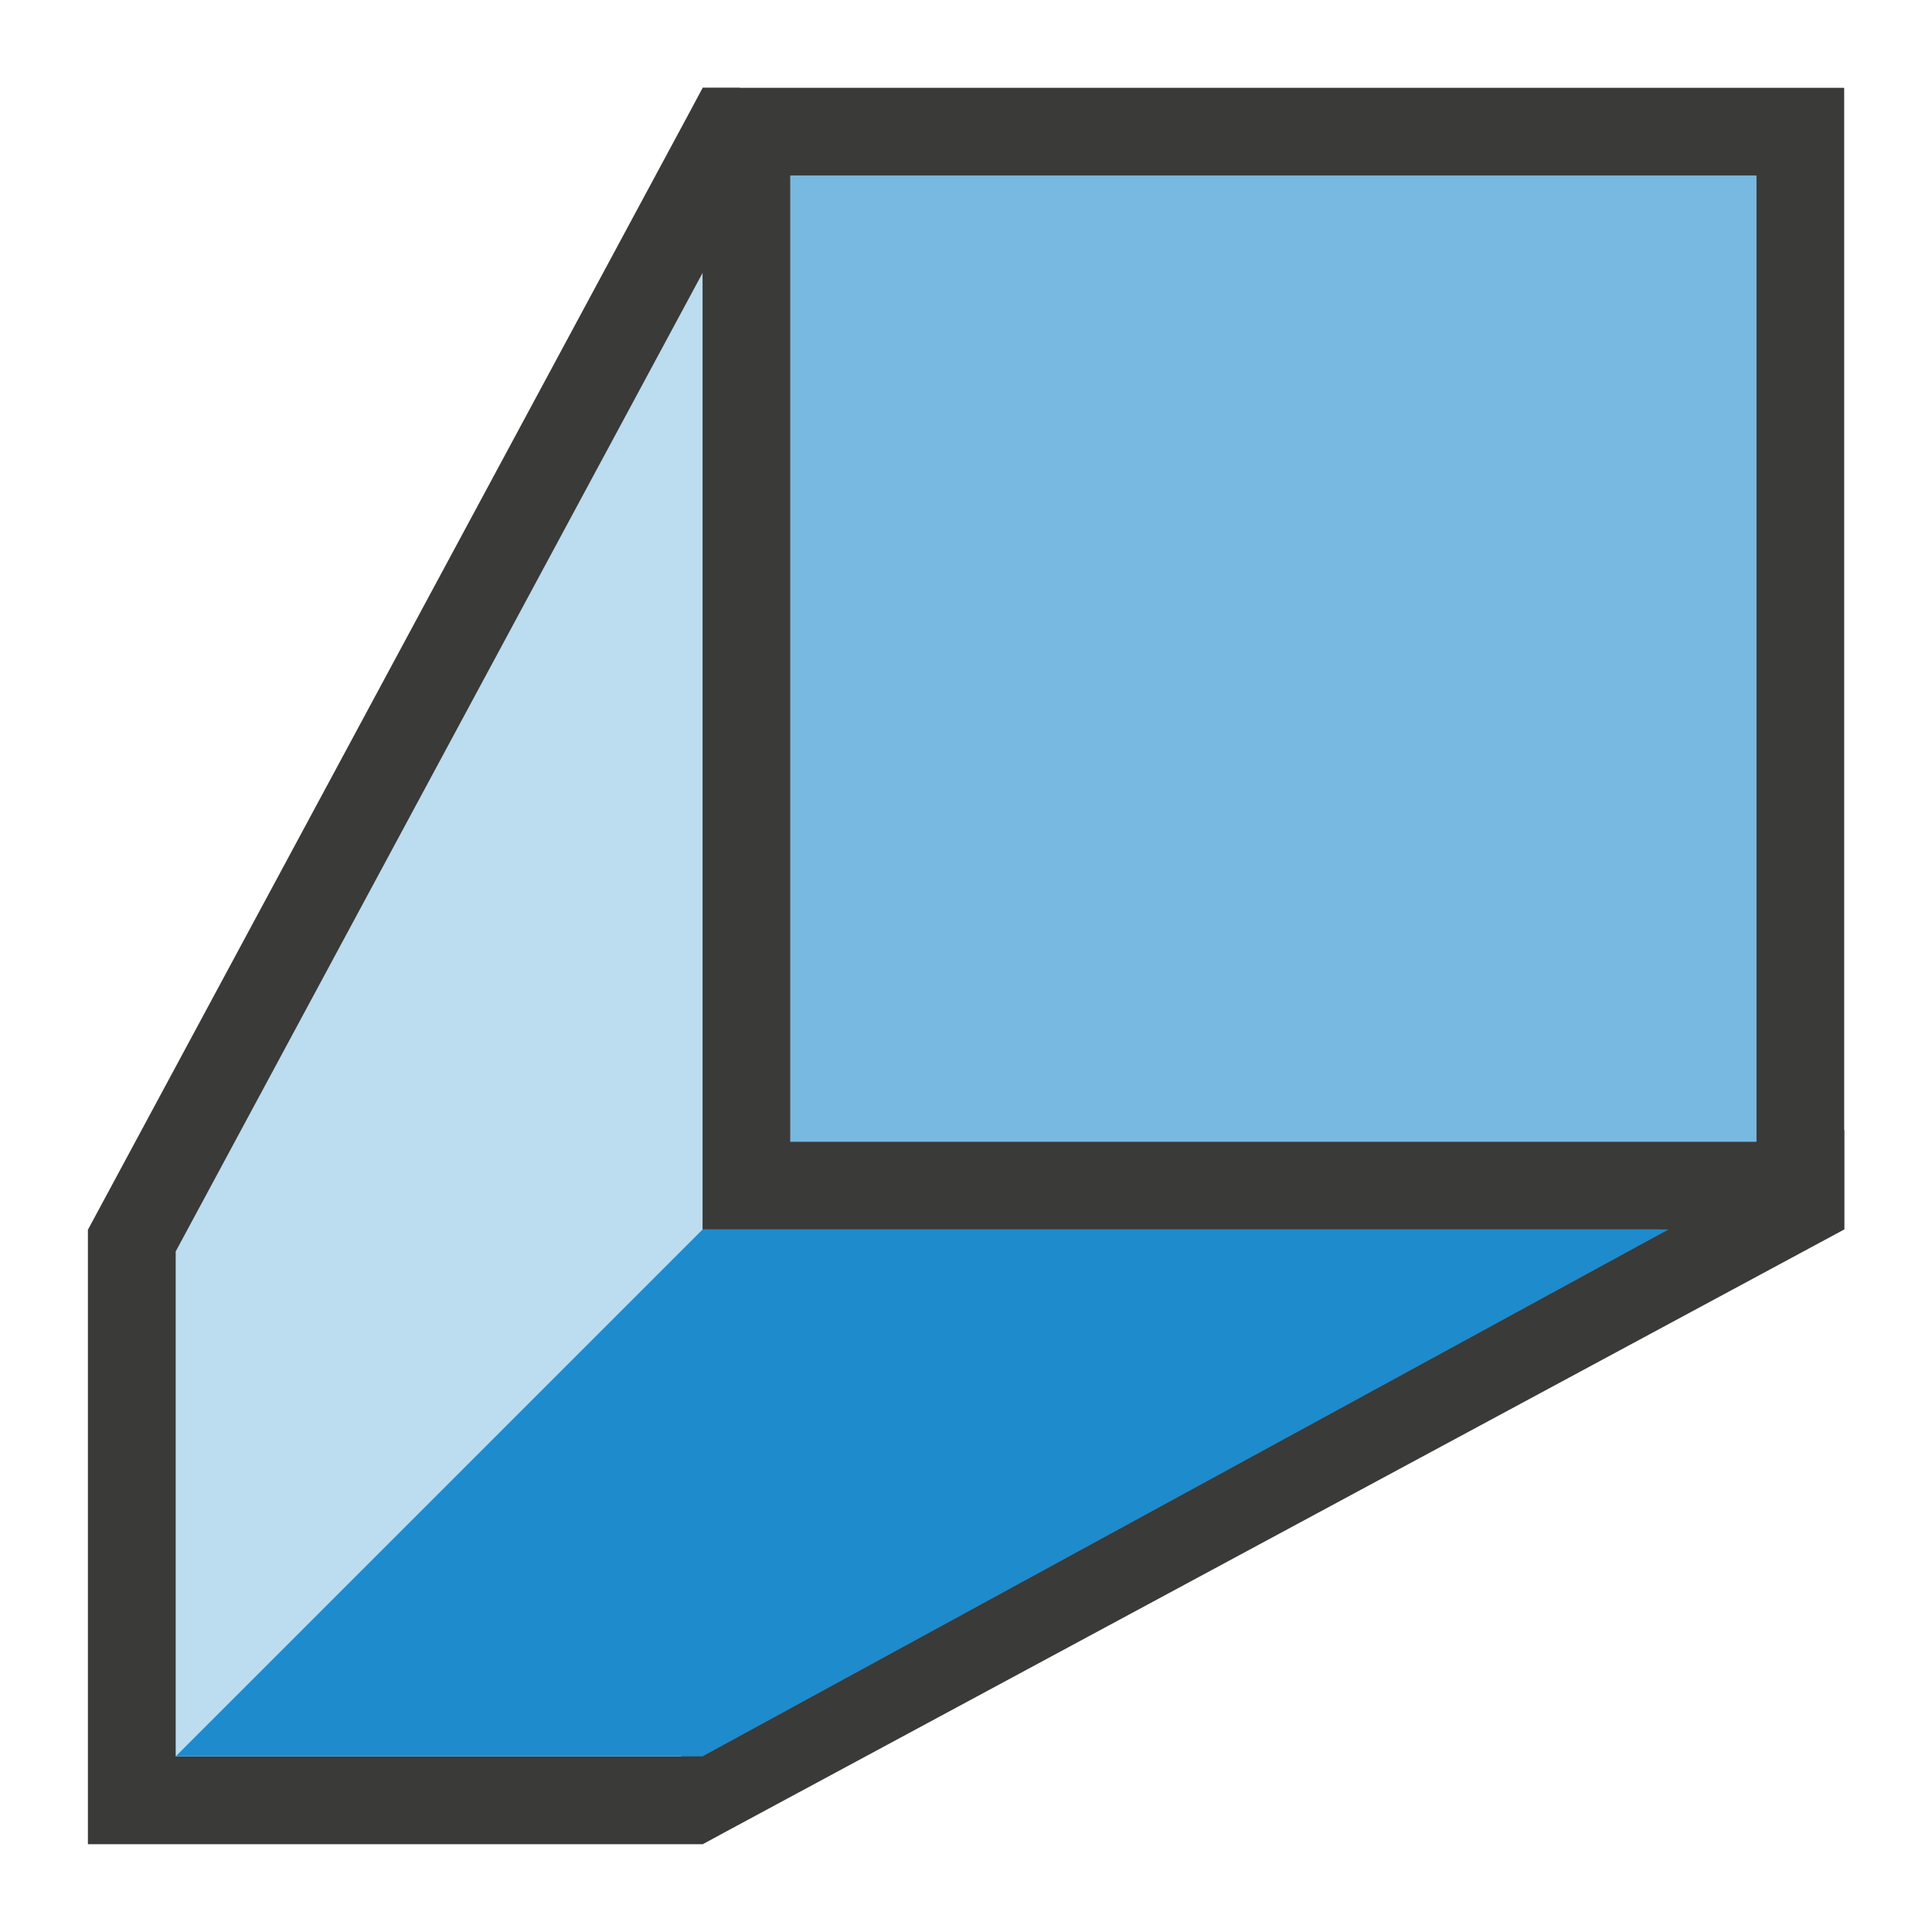 <svg height="22" viewBox="0 0 22 22" width="22" xmlns="http://www.w3.org/2000/svg"><path d="m2 20v-6l6-11v11z" fill="#1e8bcd" fill-rule="evenodd" opacity=".3"/><path d="m21 1v13h-13v-13zm-1 1h-11v11h11z" fill="#3a3a38"/><path d="m20 2v11h-11v-11z" fill="#1e8bcd" opacity=".6"/><path d="m8.426 1 .551.297-.238.439-6.738 12.514v5.75h5.75l.014-.008 13-7 .236-.127v1.135l-12.764 6.873-.234.127h-.002-.264-5.736-1v-6.092-.906l.002-.002 6.857-12.736.141-.264z" fill="#3a3a38"/><path d="m19 14-11 6h-6l6-6z" fill="#1e8bcd" fill-rule="evenodd"/></svg>